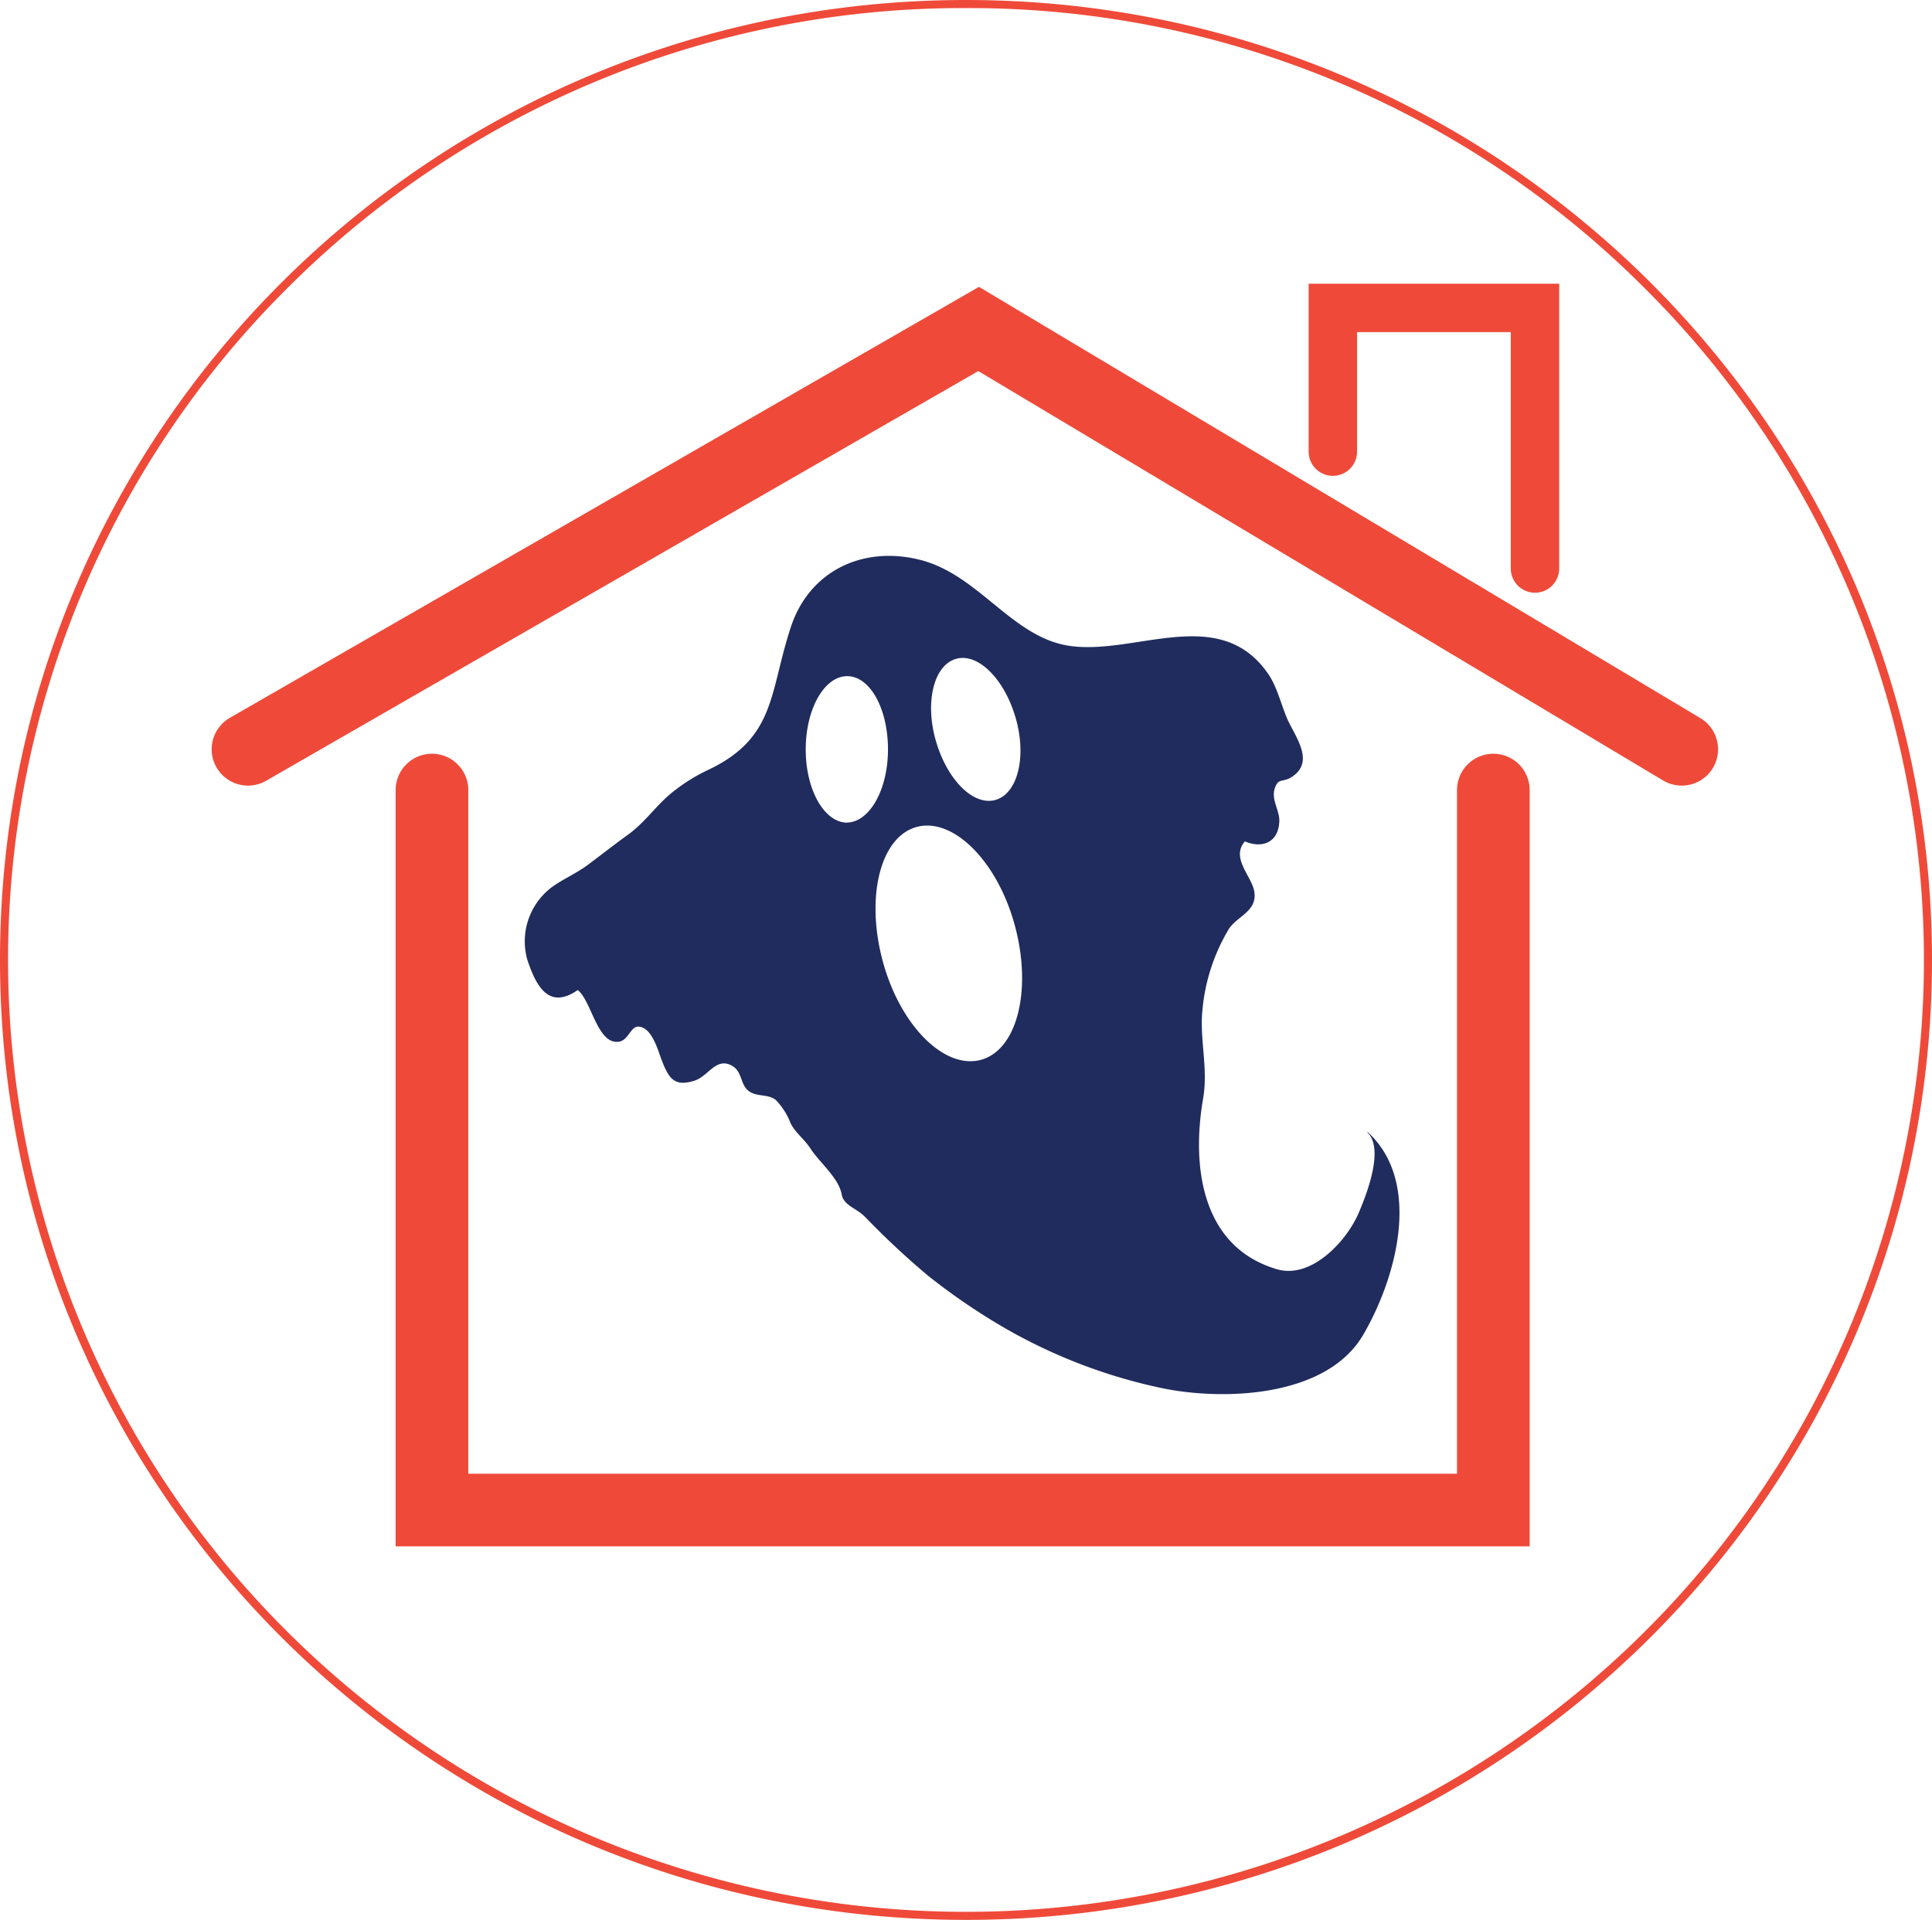 <svg id="Layer_1" data-name="Layer 1" xmlns="http://www.w3.org/2000/svg" xmlns:xlink="http://www.w3.org/1999/xlink" viewBox="0 0 239.33 237.88"><defs><style>.cls-1,.cls-5,.cls-6{fill:none;}.cls-2{clip-path:url(#clip-path);}.cls-3{fill:#ef4a39;}.cls-4{fill:#202c5d;}.cls-5,.cls-6{stroke:#ef4a39;stroke-linecap:round;stroke-miterlimit:10;}.cls-5{stroke-width:9px;}.cls-6{stroke-width:6px;}</style><clipPath id="clip-path"><rect class="cls-1" width="239.33" height="237.88"/></clipPath></defs><title>Artboard 18</title><g id="Fear"><g class="cls-2"><g class="cls-2"><path class="cls-3" d="M119.67,1a118.25,118.25,0,0,1,83.91,34.55,117.43,117.43,0,0,1,0,166.78,119.18,119.18,0,0,1-167.83,0,117.43,117.43,0,0,1,0-166.78A118.28,118.28,0,0,1,119.67,1m0-1C53.58,0,0,53.25,0,118.94S53.58,237.88,119.67,237.88s119.66-53.25,119.66-118.94S185.76,0,119.67,0"/><path class="cls-4" d="M169.35,140.28c2.21,2-.11,7.81-1,9.91-1.44,3.48-5.85,8.34-10.17,7.07-9.3-2.73-10.6-12.65-9.15-21.1.61-3.51-.27-6.65-.14-10.13a23.62,23.62,0,0,1,3.32-10.9c1.05-1.67,3.73-2.24,3.12-4.88-.43-1.84-2.84-4-1.12-6,2.05.88,4.22.24,4.27-2.6,0-1.28-1-2.57-.58-3.92s.94-.77,2-1.39c3.15-1.91.49-5.1-.48-7.37-.74-1.75-1.27-4-2.36-5.53C151,74.74,140.48,81.3,132.34,80c-7.1-1.13-11.23-9-18.64-10.7-7-1.64-13.45,1.54-15.71,8.33-2.7,8.12-1.83,13.76-10.24,17.75a22,22,0,0,0-5,3.24c-1.71,1.53-3,3.37-4.86,4.73-1.66,1.2-3.28,2.46-4.91,3.69s-3.2,1.84-4.67,2.92a8.4,8.4,0,0,0-3,8.91c1.14,3.47,2.73,6.24,6.26,3.8,1.72,1.36,2.42,6.78,5.09,6.4,1.23-.17,1.46-2,2.51-1.86,1.62.16,2.36,3,2.8,4.15.89,2.31,1.59,3.29,4,2.56,1.74-.53,2.61-2.77,4.45-2,1.56.65,1.21,2.29,2.22,3.17s2.45.4,3.45,1.19a8.41,8.41,0,0,1,1.86,2.93c.66,1.23,1.68,1.92,2.44,3.09,1.16,1.78,3.51,3.63,3.88,5.71.2,1.15,1.42,1.59,2.34,2.29a6.09,6.09,0,0,1,.65.58,100.88,100.88,0,0,0,7.71,7.19,79,79,0,0,0,8.85,6.1,66.38,66.38,0,0,0,20,7.8c7.67,1.62,20.42,1.2,25-6.5,4.12-7,7.44-18.92.63-25.18m-51-58.66c2.73-.76,6,2.53,7.38,7.37s.21,9.36-2.53,10.12-6-2.53-7.38-7.37-.21-9.36,2.53-10.12m-13.5,20.3c-2.84,0-5.14-4.06-5.14-9.07s2.3-9.08,5.14-9.08S110,87.83,110,92.85s-2.3,9.07-5.14,9.07m16.68,29.39c-4.51,1.25-10-4.18-12.17-12.15s-.35-15.44,4.16-16.69,10,4.19,12.17,12.15.35,15.43-4.16,16.69"/><polyline class="cls-5" points="30.72 92.84 121.23 40.76 208.33 92.84"/><polyline class="cls-5" points="53.51 97.89 53.51 187.1 184.99 187.1 184.99 97.89"/><polyline class="cls-6" points="165.11 55.96 165.11 38.15 190.15 38.15 190.15 70.44"/></g></g></g></svg>